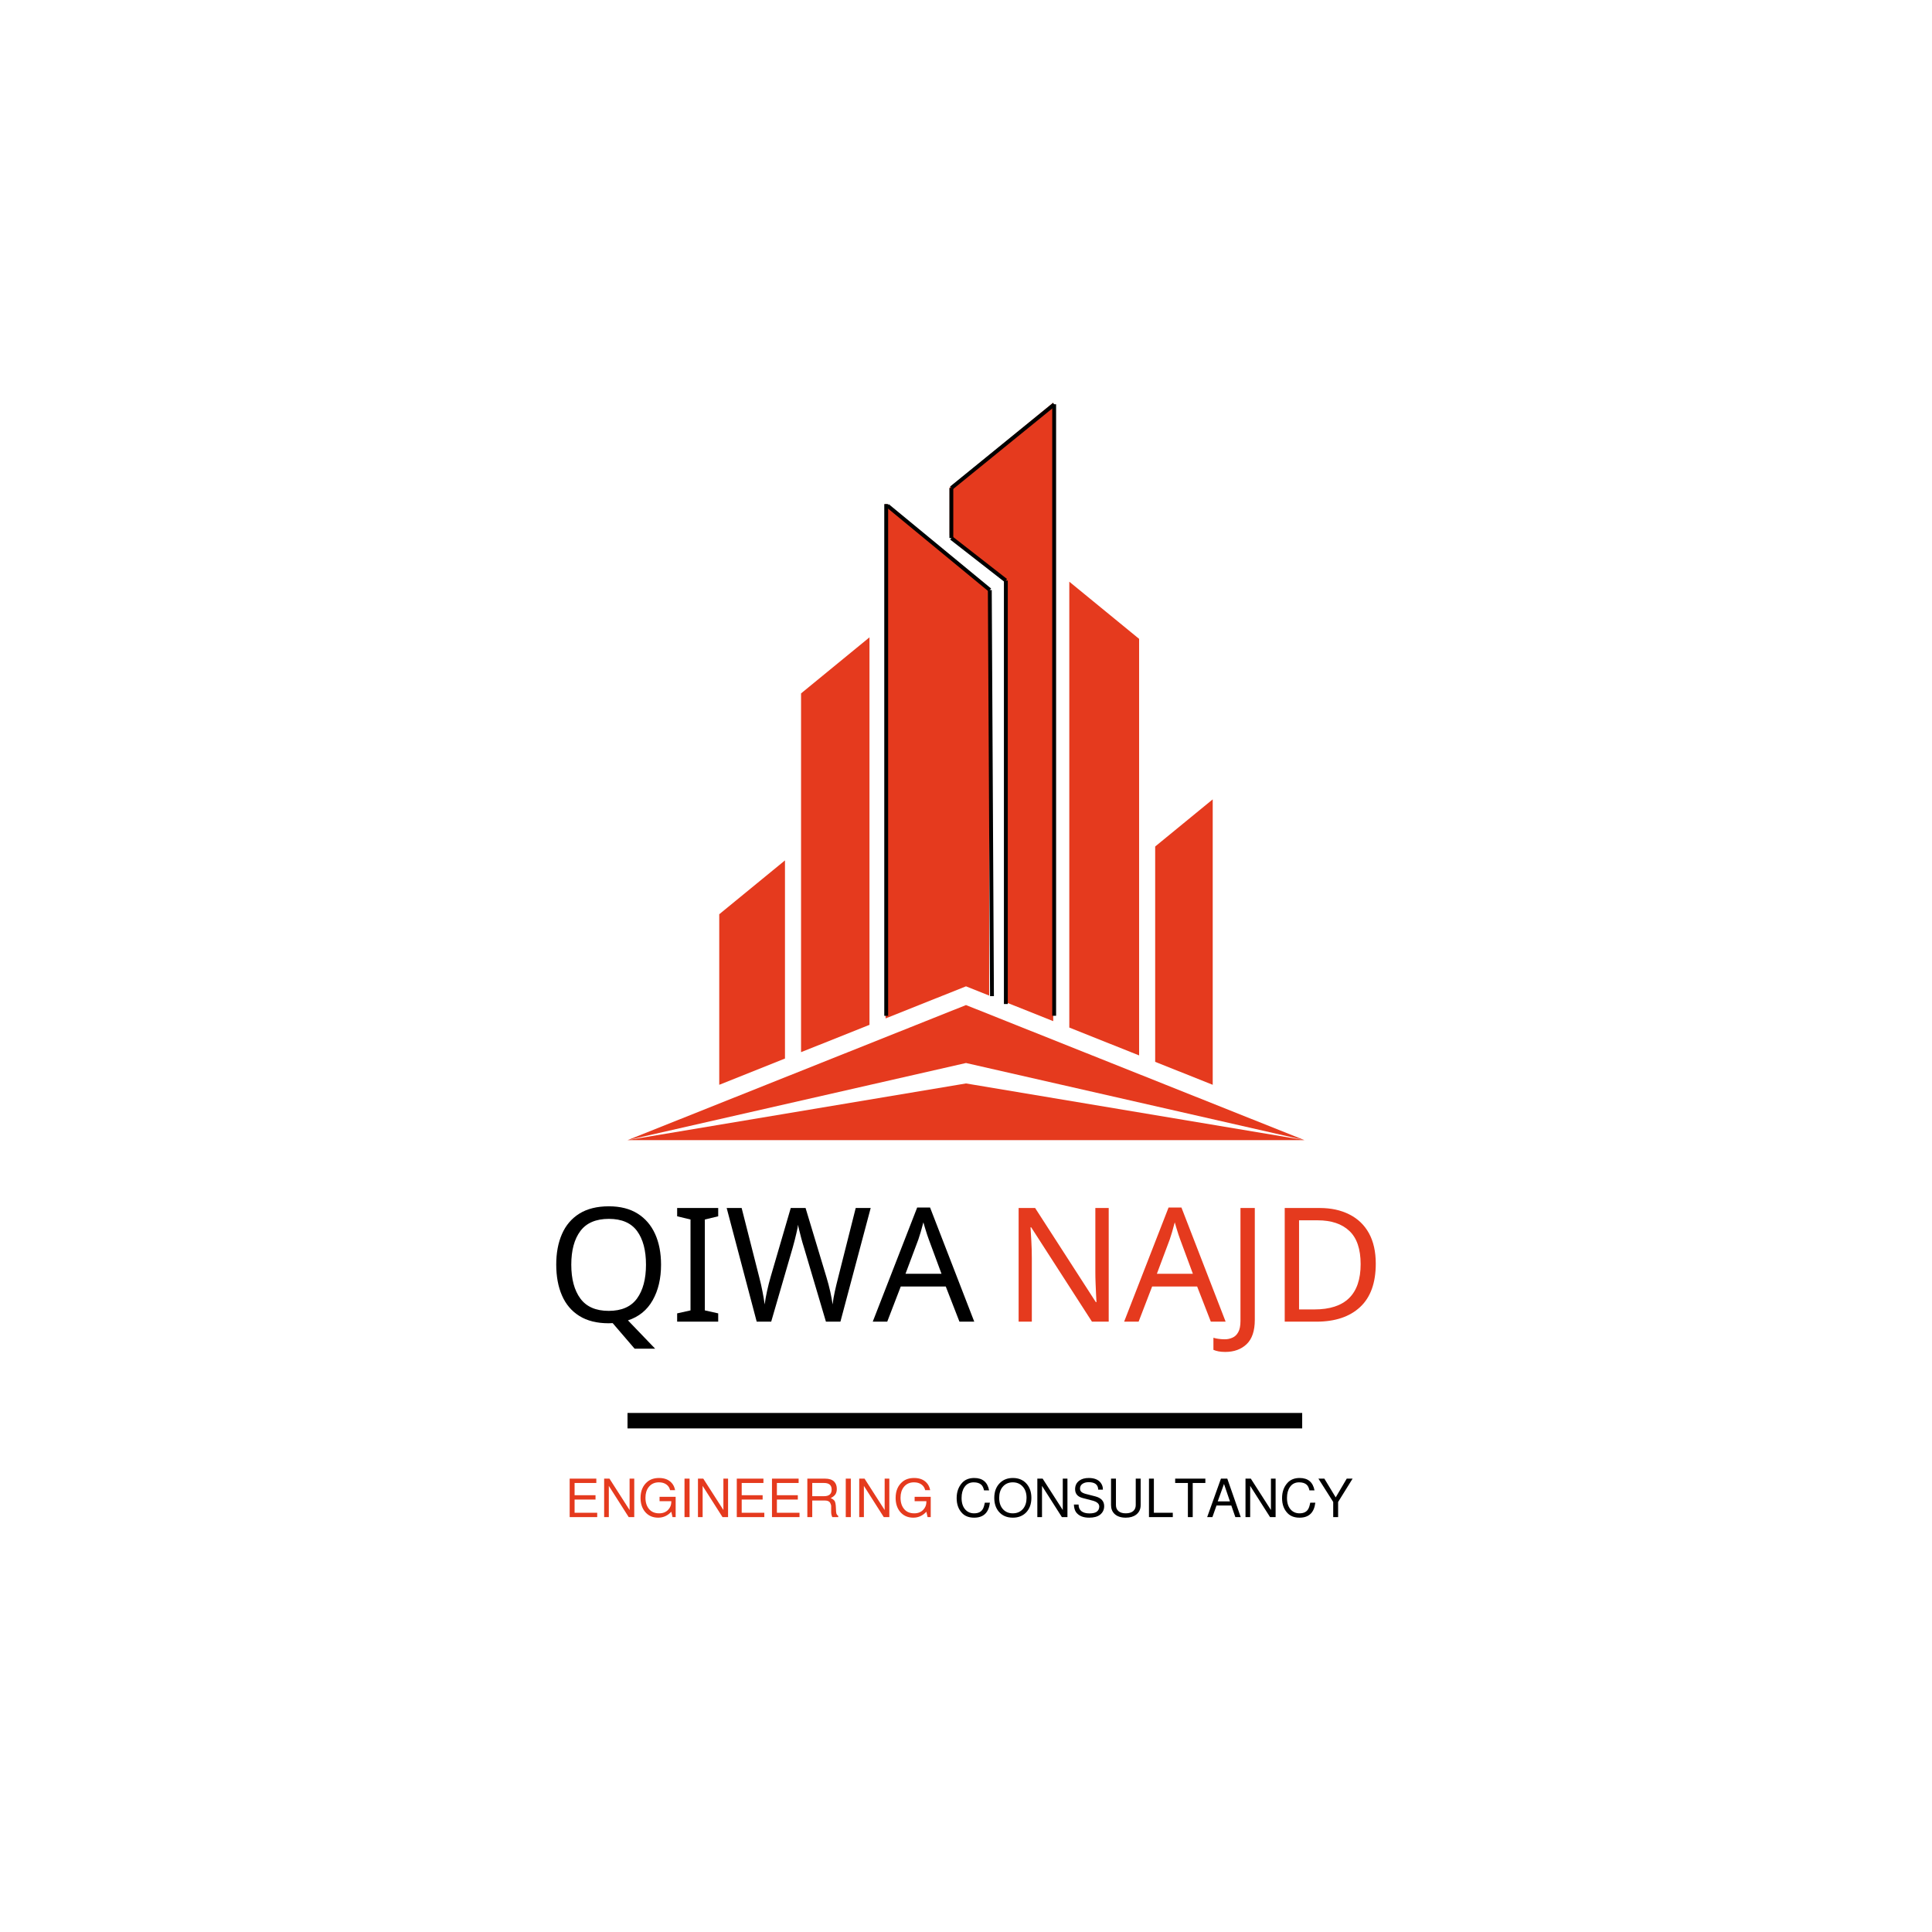 <svg xmlns="http://www.w3.org/2000/svg" xmlns:xlink="http://www.w3.org/1999/xlink" width="500" zoomAndPan="magnify" viewBox="0 0 375 375" height="500" preserveAspectRatio="xMidYMid meet" version="1.0"><defs><g/><clipPath id="dfff426a7c"><path d="M 121.801 78.16 L 253.051 78.16 L 253.051 221.41 L 121.801 221.41 Z M 121.801 78.16 " clip-rule="nonzero"/></clipPath></defs><g fill="#000000" fill-opacity="1"><g transform="translate(106.074, 256.534)"><g><path d="M 22.234 -11.062 C 22.234 -8.363 21.691 -6.062 20.609 -4.156 C 19.535 -2.25 17.938 -0.945 15.812 -0.25 L 21.094 5.25 L 17.109 5.25 L 12.844 0.281 C 12.727 0.281 12.602 0.285 12.469 0.297 C 12.332 0.305 12.203 0.312 12.078 0.312 C 9.797 0.312 7.895 -0.16 6.375 -1.109 C 4.863 -2.055 3.738 -3.383 3 -5.094 C 2.258 -6.801 1.891 -8.801 1.891 -11.094 C 1.891 -13.332 2.258 -15.301 3 -17 C 3.738 -18.695 4.863 -20.02 6.375 -20.969 C 7.895 -21.914 9.805 -22.391 12.109 -22.391 C 14.316 -22.391 16.172 -21.922 17.672 -20.984 C 19.172 -20.047 20.305 -18.727 21.078 -17.031 C 21.848 -15.332 22.234 -13.344 22.234 -11.062 Z M 4.812 -11.062 C 4.812 -8.281 5.398 -6.086 6.578 -4.484 C 7.754 -2.891 9.586 -2.094 12.078 -2.094 C 14.566 -2.094 16.395 -2.891 17.562 -4.484 C 18.727 -6.086 19.312 -8.281 19.312 -11.062 C 19.312 -13.844 18.734 -16.02 17.578 -17.594 C 16.422 -19.164 14.598 -19.953 12.109 -19.953 C 9.598 -19.953 7.754 -19.164 6.578 -17.594 C 5.398 -16.02 4.812 -13.844 4.812 -11.062 Z M 4.812 -11.062 "/></g></g></g><g fill="#000000" fill-opacity="1"><g transform="translate(130.2, 256.534)"><g><path d="M 9.203 0 L 1.234 0 L 1.234 -1.609 L 3.828 -2.188 L 3.828 -19.828 L 1.234 -20.453 L 1.234 -22.062 L 9.203 -22.062 L 9.203 -20.453 L 6.609 -19.828 L 6.609 -2.188 L 9.203 -1.609 Z M 9.203 0 "/></g></g></g><g fill="#000000" fill-opacity="1"><g transform="translate(140.672, 256.534)"><g><path d="M 28.328 -22.062 L 22.453 0 L 19.641 0 L 15.359 -14.453 C 15.172 -15.035 15 -15.629 14.844 -16.234 C 14.688 -16.836 14.551 -17.367 14.438 -17.828 C 14.32 -18.297 14.254 -18.625 14.234 -18.812 C 14.211 -18.539 14.098 -17.969 13.891 -17.094 C 13.691 -16.219 13.457 -15.305 13.188 -14.359 L 9.016 0 L 6.203 0 L 0.375 -22.062 L 3.281 -22.062 L 6.703 -8.594 C 6.953 -7.645 7.16 -6.727 7.328 -5.844 C 7.504 -4.957 7.645 -4.125 7.75 -3.344 C 7.852 -4.145 8.008 -5.02 8.219 -5.969 C 8.426 -6.914 8.66 -7.836 8.922 -8.734 L 12.812 -22.062 L 15.688 -22.062 L 19.734 -8.656 C 20.023 -7.707 20.273 -6.758 20.484 -5.812 C 20.691 -4.863 20.844 -4.039 20.938 -3.344 C 21.02 -4.102 21.16 -4.93 21.359 -5.828 C 21.555 -6.723 21.781 -7.656 22.031 -8.625 L 25.422 -22.062 Z M 28.328 -22.062 "/></g></g></g><g fill="#000000" fill-opacity="1"><g transform="translate(169.4, 256.534)"><g><path d="M 16.828 0 L 14.172 -6.828 L 5.438 -6.828 L 2.812 0 L 0 0 L 8.625 -22.156 L 11.125 -22.156 L 19.703 0 Z M 13.344 -9.297 L 10.875 -15.969 C 10.812 -16.133 10.707 -16.43 10.562 -16.859 C 10.414 -17.297 10.273 -17.742 10.141 -18.203 C 10.016 -18.672 9.91 -19.031 9.828 -19.281 C 9.66 -18.633 9.488 -18.008 9.312 -17.406 C 9.133 -16.801 8.984 -16.32 8.859 -15.969 L 6.359 -9.297 Z M 13.344 -9.297 "/></g></g></g><g fill="#ffffff" fill-opacity="1"><g transform="translate(189.148, 256.534)"><g/></g></g><g fill="#e53a1e" fill-opacity="1"><g transform="translate(194.715, 256.534)"><g><path d="M 20.484 0 L 17.234 0 L 5.438 -18.312 L 5.312 -18.312 C 5.352 -17.594 5.406 -16.695 5.469 -15.625 C 5.531 -14.562 5.562 -13.461 5.562 -12.328 L 5.562 0 L 3 0 L 3 -22.062 L 6.203 -22.062 L 17.984 -3.797 L 18.109 -3.797 C 18.086 -4.129 18.062 -4.625 18.031 -5.281 C 18 -5.938 17.969 -6.648 17.938 -7.422 C 17.906 -8.203 17.891 -8.93 17.891 -9.609 L 17.891 -22.062 L 20.484 -22.062 Z M 20.484 0 "/></g></g></g><g fill="#e53a1e" fill-opacity="1"><g transform="translate(218.192, 256.534)"><g><path d="M 16.828 0 L 14.172 -6.828 L 5.438 -6.828 L 2.812 0 L 0 0 L 8.625 -22.156 L 11.125 -22.156 L 19.703 0 Z M 13.344 -9.297 L 10.875 -15.969 C 10.812 -16.133 10.707 -16.43 10.562 -16.859 C 10.414 -17.297 10.273 -17.742 10.141 -18.203 C 10.016 -18.672 9.91 -19.031 9.828 -19.281 C 9.66 -18.633 9.488 -18.008 9.312 -17.406 C 9.133 -16.801 8.984 -16.32 8.859 -15.969 L 6.359 -9.297 Z M 13.344 -9.297 "/></g></g></g><g fill="#e53a1e" fill-opacity="1"><g transform="translate(237.931, 256.534)"><g><path d="M -0.125 5.875 C -0.613 5.875 -1.047 5.836 -1.422 5.766 C -1.797 5.691 -2.125 5.594 -2.406 5.469 L -2.406 3.125 C -2.082 3.227 -1.734 3.301 -1.359 3.344 C -0.984 3.395 -0.594 3.422 -0.188 3.422 C 0.332 3.422 0.82 3.316 1.281 3.109 C 1.75 2.91 2.125 2.555 2.406 2.047 C 2.695 1.547 2.844 0.82 2.844 -0.125 L 2.844 -22.062 L 5.625 -22.062 L 5.625 -0.344 C 5.625 1.781 5.098 3.348 4.047 4.359 C 2.992 5.367 1.602 5.875 -0.125 5.875 Z M -0.125 5.875 "/></g></g></g><g fill="#e53a1e" fill-opacity="1"><g transform="translate(246.364, 256.534)"><g><path d="M 20.672 -11.25 C 20.672 -7.52 19.656 -4.711 17.625 -2.828 C 15.594 -0.941 12.766 0 9.141 0 L 3 0 L 3 -22.062 L 9.797 -22.062 C 11.992 -22.062 13.91 -21.645 15.547 -20.812 C 17.191 -19.988 18.457 -18.773 19.344 -17.172 C 20.227 -15.566 20.672 -13.594 20.672 -11.25 Z M 17.734 -11.156 C 17.734 -14.094 17.004 -16.242 15.547 -17.609 C 14.098 -18.984 12.047 -19.672 9.391 -19.672 L 5.781 -19.672 L 5.781 -2.375 L 8.766 -2.375 C 14.742 -2.375 17.734 -5.301 17.734 -11.156 Z M 17.734 -11.156 "/></g></g></g><g fill="#e53a1e" fill-opacity="1"><g transform="translate(109.652, 294.47)"><g><path d="M 1.875 -3.406 L 1.875 -0.844 L 6.266 -0.844 L 6.266 0 L 0.922 0 L 0.922 -7.469 L 6.094 -7.469 L 6.094 -6.625 L 1.875 -6.625 L 1.875 -4.25 L 5.938 -4.25 L 5.938 -3.406 Z M 1.875 -3.406 "/></g></g></g><g fill="#e53a1e" fill-opacity="1"><g transform="translate(116.483, 294.47)"><g><path d="M 6.625 -7.469 L 6.625 0 L 5.547 0 L 1.688 -6.062 L 1.688 0 L 0.781 0 L 0.781 -7.469 L 1.812 -7.469 L 5.719 -1.375 L 5.719 -7.469 Z M 6.625 -7.469 "/></g></g></g><g fill="#e53a1e" fill-opacity="1"><g transform="translate(123.878, 294.47)"><g><path d="M 7.266 -3.938 L 7.266 0 L 6.656 0 L 6.422 -1.047 C 5.711 -0.273 4.863 0.109 3.875 0.109 C 2.789 0.109 1.926 -0.285 1.281 -1.078 C 0.727 -1.785 0.453 -2.664 0.453 -3.719 C 0.453 -5.082 0.898 -6.133 1.797 -6.875 C 2.379 -7.352 3.129 -7.594 4.047 -7.594 C 5.117 -7.594 5.941 -7.266 6.516 -6.609 C 6.836 -6.254 7.051 -5.797 7.156 -5.234 L 6.188 -5.234 C 6.082 -5.703 5.836 -6.07 5.453 -6.344 C 5.078 -6.613 4.598 -6.75 4.016 -6.75 C 3.172 -6.75 2.508 -6.441 2.031 -5.828 C 1.613 -5.285 1.406 -4.598 1.406 -3.766 C 1.406 -2.797 1.664 -2.031 2.188 -1.469 C 2.645 -0.977 3.273 -0.734 4.078 -0.734 C 4.805 -0.734 5.391 -0.969 5.828 -1.438 C 6.223 -1.852 6.422 -2.363 6.422 -2.969 L 6.422 -3.094 L 4.141 -3.094 L 4.141 -3.938 Z M 7.266 -3.938 "/></g></g></g><g fill="#e53a1e" fill-opacity="1"><g transform="translate(131.846, 294.47)"><g><path d="M 2 -7.469 L 2 0 L 1.016 0 L 1.016 -7.469 Z M 2 -7.469 "/></g></g></g><g fill="#e53a1e" fill-opacity="1"><g transform="translate(134.693, 294.47)"><g><path d="M 6.625 -7.469 L 6.625 0 L 5.547 0 L 1.688 -6.062 L 1.688 0 L 0.781 0 L 0.781 -7.469 L 1.812 -7.469 L 5.719 -1.375 L 5.719 -7.469 Z M 6.625 -7.469 "/></g></g></g><g fill="#e53a1e" fill-opacity="1"><g transform="translate(142.088, 294.47)"><g><path d="M 1.875 -3.406 L 1.875 -0.844 L 6.266 -0.844 L 6.266 0 L 0.922 0 L 0.922 -7.469 L 6.094 -7.469 L 6.094 -6.625 L 1.875 -6.625 L 1.875 -4.25 L 5.938 -4.25 L 5.938 -3.406 Z M 1.875 -3.406 "/></g></g></g><g fill="#e53a1e" fill-opacity="1"><g transform="translate(148.919, 294.47)"><g><path d="M 1.875 -3.406 L 1.875 -0.844 L 6.266 -0.844 L 6.266 0 L 0.922 0 L 0.922 -7.469 L 6.094 -7.469 L 6.094 -6.625 L 1.875 -6.625 L 1.875 -4.25 L 5.938 -4.25 L 5.938 -3.406 Z M 1.875 -3.406 "/></g></g></g><g fill="#e53a1e" fill-opacity="1"><g transform="translate(155.751, 294.47)"><g><path d="M 1.906 -3.219 L 1.906 0 L 0.953 0 L 0.953 -7.469 L 4.391 -7.469 C 5.18 -7.469 5.77 -7.273 6.156 -6.891 C 6.5 -6.547 6.672 -6.07 6.672 -5.469 C 6.672 -5.039 6.578 -4.688 6.391 -4.406 C 6.203 -4.133 5.898 -3.895 5.484 -3.688 C 5.816 -3.551 6.066 -3.375 6.234 -3.156 C 6.391 -2.926 6.477 -2.457 6.5 -1.75 C 6.508 -1.219 6.539 -0.863 6.594 -0.688 C 6.656 -0.508 6.773 -0.359 6.953 -0.234 L 6.953 0 L 5.797 0 C 5.648 -0.32 5.578 -0.66 5.578 -1.016 L 5.578 -2.188 C 5.578 -2.258 5.547 -2.375 5.484 -2.531 C 5.422 -2.695 5.363 -2.812 5.312 -2.875 C 5.125 -3.102 4.805 -3.219 4.359 -3.219 Z M 1.906 -4.062 L 4.203 -4.062 C 5.18 -4.062 5.672 -4.488 5.672 -5.344 C 5.672 -6.195 5.18 -6.625 4.203 -6.625 L 1.906 -6.625 Z M 1.906 -4.062 "/></g></g></g><g fill="#e53a1e" fill-opacity="1"><g transform="translate(163.146, 294.47)"><g><path d="M 2 -7.469 L 2 0 L 1.016 0 L 1.016 -7.469 Z M 2 -7.469 "/></g></g></g><g fill="#e53a1e" fill-opacity="1"><g transform="translate(165.993, 294.47)"><g><path d="M 6.625 -7.469 L 6.625 0 L 5.547 0 L 1.688 -6.062 L 1.688 0 L 0.781 0 L 0.781 -7.469 L 1.812 -7.469 L 5.719 -1.375 L 5.719 -7.469 Z M 6.625 -7.469 "/></g></g></g><g fill="#e53a1e" fill-opacity="1"><g transform="translate(173.388, 294.47)"><g><path d="M 7.266 -3.938 L 7.266 0 L 6.656 0 L 6.422 -1.047 C 5.711 -0.273 4.863 0.109 3.875 0.109 C 2.789 0.109 1.926 -0.285 1.281 -1.078 C 0.727 -1.785 0.453 -2.664 0.453 -3.719 C 0.453 -5.082 0.898 -6.133 1.797 -6.875 C 2.379 -7.352 3.129 -7.594 4.047 -7.594 C 5.117 -7.594 5.941 -7.266 6.516 -6.609 C 6.836 -6.254 7.051 -5.797 7.156 -5.234 L 6.188 -5.234 C 6.082 -5.703 5.836 -6.07 5.453 -6.344 C 5.078 -6.613 4.598 -6.75 4.016 -6.75 C 3.172 -6.75 2.508 -6.441 2.031 -5.828 C 1.613 -5.285 1.406 -4.598 1.406 -3.766 C 1.406 -2.797 1.664 -2.031 2.188 -1.469 C 2.645 -0.977 3.273 -0.734 4.078 -0.734 C 4.805 -0.734 5.391 -0.969 5.828 -1.438 C 6.223 -1.852 6.422 -2.363 6.422 -2.969 L 6.422 -3.094 L 4.141 -3.094 L 4.141 -3.938 Z M 7.266 -3.938 "/></g></g></g><g fill="#e53a1e" fill-opacity="1"><g transform="translate(181.359, 294.47)"><g/></g></g><g fill="#e53a1e" fill-opacity="1"><g transform="translate(183.278, 294.47)"><g/></g></g><g fill="#000000" fill-opacity="1"><g transform="translate(185.203, 294.47)"><g><path d="M 6.781 -5.188 L 5.797 -5.188 C 5.691 -5.688 5.516 -6.051 5.266 -6.281 C 4.93 -6.594 4.441 -6.75 3.797 -6.75 C 3.016 -6.75 2.414 -6.441 2 -5.828 C 1.625 -5.285 1.438 -4.582 1.438 -3.719 C 1.438 -2.738 1.688 -1.977 2.188 -1.438 C 2.625 -0.969 3.188 -0.734 3.875 -0.734 C 4.719 -0.734 5.297 -1.039 5.609 -1.656 C 5.754 -1.945 5.867 -2.328 5.953 -2.797 L 6.938 -2.797 C 6.707 -0.859 5.688 0.109 3.875 0.109 C 2.906 0.109 2.141 -0.172 1.578 -0.734 C 0.848 -1.473 0.484 -2.457 0.484 -3.688 C 0.484 -4.883 0.832 -5.867 1.531 -6.641 C 2.102 -7.273 2.891 -7.594 3.891 -7.594 C 5.516 -7.594 6.477 -6.789 6.781 -5.188 Z M 6.781 -5.188 "/></g></g></g><g fill="#000000" fill-opacity="1"><g transform="translate(192.597, 294.47)"><g><path d="M 4 -7.594 C 5.156 -7.594 6.066 -7.191 6.734 -6.391 C 7.305 -5.691 7.594 -4.805 7.594 -3.734 C 7.594 -2.504 7.223 -1.531 6.484 -0.812 C 5.828 -0.195 5 0.109 4 0.109 C 2.832 0.109 1.914 -0.285 1.25 -1.078 C 0.676 -1.773 0.391 -2.66 0.391 -3.734 C 0.391 -4.961 0.766 -5.938 1.516 -6.656 C 2.16 -7.281 2.988 -7.594 4 -7.594 Z M 3.984 -6.75 C 3.141 -6.75 2.469 -6.438 1.969 -5.812 C 1.551 -5.27 1.344 -4.578 1.344 -3.734 C 1.344 -2.766 1.613 -2.004 2.156 -1.453 C 2.633 -0.973 3.242 -0.734 3.984 -0.734 C 4.836 -0.734 5.516 -1.039 6.016 -1.656 C 6.441 -2.195 6.656 -2.891 6.656 -3.734 C 6.656 -4.703 6.379 -5.461 5.828 -6.016 C 5.348 -6.504 4.734 -6.75 3.984 -6.75 Z M 3.984 -6.75 "/></g></g></g><g fill="#000000" fill-opacity="1"><g transform="translate(200.565, 294.47)"><g><path d="M 6.625 -7.469 L 6.625 0 L 5.547 0 L 1.688 -6.062 L 1.688 0 L 0.781 0 L 0.781 -7.469 L 1.812 -7.469 L 5.719 -1.375 L 5.719 -7.469 Z M 6.625 -7.469 "/></g></g></g><g fill="#000000" fill-opacity="1"><g transform="translate(207.96, 294.47)"><g><path d="M 6.109 -5.328 L 5.203 -5.328 C 5.18 -6.297 4.562 -6.781 3.344 -6.781 C 2.844 -6.781 2.438 -6.664 2.125 -6.438 C 1.82 -6.219 1.672 -5.922 1.672 -5.547 C 1.672 -5.273 1.758 -5.055 1.938 -4.891 C 2.125 -4.723 2.445 -4.582 2.906 -4.469 L 4.672 -4.016 C 5.797 -3.711 6.359 -3.082 6.359 -2.125 C 6.359 -1.438 6.086 -0.879 5.547 -0.453 C 5.055 -0.078 4.352 0.109 3.438 0.109 C 2.289 0.109 1.453 -0.234 0.922 -0.922 C 0.648 -1.305 0.504 -1.812 0.484 -2.438 L 1.391 -2.438 L 1.391 -2.422 C 1.391 -1.879 1.57 -1.457 1.938 -1.156 C 2.312 -0.863 2.832 -0.719 3.5 -0.719 C 4.113 -0.719 4.57 -0.816 4.875 -1.016 C 5.227 -1.266 5.406 -1.609 5.406 -2.047 C 5.406 -2.598 4.953 -2.988 4.047 -3.219 L 2.188 -3.703 C 1.207 -3.953 0.719 -4.523 0.719 -5.422 C 0.719 -6.129 0.988 -6.68 1.531 -7.078 C 1.988 -7.422 2.602 -7.594 3.375 -7.594 C 4.457 -7.594 5.234 -7.273 5.703 -6.641 C 5.973 -6.266 6.109 -5.863 6.109 -5.438 C 6.109 -5.414 6.109 -5.379 6.109 -5.328 Z M 6.109 -5.328 "/></g></g></g><g fill="#000000" fill-opacity="1"><g transform="translate(214.792, 294.47)"><g><path d="M 5.656 -7.469 L 6.609 -7.469 L 6.609 -2.344 C 6.609 -1.539 6.312 -0.914 5.719 -0.469 C 5.207 -0.082 4.539 0.109 3.719 0.109 C 2.781 0.109 2.051 -0.133 1.531 -0.625 C 1.082 -1.062 0.859 -1.633 0.859 -2.344 L 0.859 -7.469 L 1.812 -7.469 L 1.812 -2.344 C 1.812 -1.832 1.977 -1.438 2.312 -1.156 C 2.645 -0.875 3.113 -0.734 3.719 -0.734 C 4.363 -0.734 4.859 -0.891 5.203 -1.203 C 5.504 -1.492 5.656 -1.875 5.656 -2.344 Z M 5.656 -7.469 "/></g></g></g><g fill="#000000" fill-opacity="1"><g transform="translate(222.186, 294.47)"><g><path d="M 1.781 -7.469 L 1.781 -0.844 L 5.453 -0.844 L 5.453 0 L 0.828 0 L 0.828 -7.469 Z M 1.781 -7.469 "/></g></g></g><g fill="#000000" fill-opacity="1"><g transform="translate(227.881, 294.47)"><g><path d="M 3.625 -6.625 L 3.625 0 L 2.688 0 L 2.688 -6.625 L 0.219 -6.625 L 0.219 -7.469 L 6.078 -7.469 L 6.078 -6.625 Z M 3.625 -6.625 "/></g></g></g><g fill="#000000" fill-opacity="1"><g transform="translate(234.139, 294.47)"><g><path d="M 4.859 -2.25 L 1.984 -2.25 L 1.188 0 L 0.172 0 L 2.844 -7.469 L 4.078 -7.469 L 6.688 0 L 5.641 0 Z M 4.594 -3.047 L 3.438 -6.438 L 2.219 -3.047 Z M 4.594 -3.047 "/></g></g></g><g fill="#000000" fill-opacity="1"><g transform="translate(240.97, 294.47)"><g><path d="M 6.625 -7.469 L 6.625 0 L 5.547 0 L 1.688 -6.062 L 1.688 0 L 0.781 0 L 0.781 -7.469 L 1.812 -7.469 L 5.719 -1.375 L 5.719 -7.469 Z M 6.625 -7.469 "/></g></g></g><g fill="#000000" fill-opacity="1"><g transform="translate(248.365, 294.47)"><g><path d="M 6.781 -5.188 L 5.797 -5.188 C 5.691 -5.688 5.516 -6.051 5.266 -6.281 C 4.93 -6.594 4.441 -6.75 3.797 -6.75 C 3.016 -6.75 2.414 -6.441 2 -5.828 C 1.625 -5.285 1.438 -4.582 1.438 -3.719 C 1.438 -2.738 1.688 -1.977 2.188 -1.438 C 2.625 -0.969 3.188 -0.734 3.875 -0.734 C 4.719 -0.734 5.297 -1.039 5.609 -1.656 C 5.754 -1.945 5.867 -2.328 5.953 -2.797 L 6.938 -2.797 C 6.707 -0.859 5.688 0.109 3.875 0.109 C 2.906 0.109 2.141 -0.172 1.578 -0.734 C 0.848 -1.473 0.484 -2.457 0.484 -3.688 C 0.484 -4.883 0.832 -5.867 1.531 -6.641 C 2.102 -7.273 2.891 -7.594 3.891 -7.594 C 5.516 -7.594 6.477 -6.789 6.781 -5.188 Z M 6.781 -5.188 "/></g></g></g><g fill="#000000" fill-opacity="1"><g transform="translate(255.759, 294.47)"><g><path d="M 3.969 -2.938 L 3.969 0 L 3.016 0 L 3.016 -2.938 L 0.141 -7.469 L 1.297 -7.469 L 3.5 -3.828 L 5.641 -7.469 L 6.781 -7.469 Z M 3.969 -2.938 "/></g></g></g><path stroke-linecap="butt" transform="matrix(0.75, 0, 0, 0.75, 121.801, 274.254)" fill="none" stroke-linejoin="miter" d="M -0 1.999 L 174.604 1.999 " stroke="#000000" stroke-width="4" stroke-opacity="1" stroke-miterlimit="4"/><g clip-path="url(#dfff426a7c)"><path fill="#e53a1e" d="M 121.805 221.297 L 121.809 221.297 L 187.5 195.082 L 253.191 221.297 Z M 152.363 167.004 L 139.605 177.453 L 139.605 210.559 L 152.363 205.465 Z M 235.387 155.156 L 224.219 164.305 L 224.219 206.102 L 235.387 210.559 Z M 207.551 112.906 L 221.102 124.004 L 221.102 204.855 L 207.551 199.449 Z M 204.43 78.16 L 184.324 94.637 L 184.324 103.895 L 195.113 112.738 L 195.113 194.488 L 204.43 198.203 Z M 168.766 123.707 L 155.484 134.59 L 155.484 204.223 L 168.766 198.922 Z M 171.887 97.742 L 191.996 114.215 L 191.996 193.242 L 187.5 191.445 L 171.887 197.676 Z M 253.191 221.297 L 187.5 206.328 L 121.809 221.297 L 187.5 210.297 L 253.191 221.297 " fill-opacity="1" fill-rule="evenodd"/></g><path stroke-linecap="butt" transform="matrix(0.579, 0.477, -0.477, 0.579, 172.51, 97.862)" fill="none" stroke-linejoin="miter" d="M 0.003 0.5 L 34.315 0.502 " stroke="#000000" stroke-width="1" stroke-opacity="1" stroke-miterlimit="4"/><path stroke-linecap="butt" transform="matrix(0.582, -0.473, 0.473, 0.582, 184.419, 94.431)" fill="none" stroke-linejoin="miter" d="M 0 0.501 L 34.316 0.498 " stroke="#000000" stroke-width="1" stroke-opacity="1" stroke-miterlimit="4"/><path stroke-linecap="butt" transform="matrix(0, -0.75, 0.75, 0, 204.238, 197.159)" fill="none" stroke-linejoin="miter" d="M -0.001 0.501 L 158.249 0.501 " stroke="#000000" stroke-width="1" stroke-opacity="1" stroke-miterlimit="4"/><path stroke-linecap="butt" transform="matrix(0, -0.75, 0.75, 0, 194.858, 194.881)" fill="none" stroke-linejoin="miter" d="M -0.003 0.502 L 109.602 0.502 " stroke="#000000" stroke-width="1" stroke-opacity="1" stroke-miterlimit="4"/><path stroke-linecap="butt" transform="matrix(0, -0.75, 0.75, 0, 184.281, 104.426)" fill="none" stroke-linejoin="miter" d="M 0 0.501 L 12.938 0.501 " stroke="#000000" stroke-width="1" stroke-opacity="1" stroke-miterlimit="4"/><path stroke-linecap="butt" transform="matrix(-0.591, -0.461, 0.461, -0.591, 195.003, 112.977)" fill="none" stroke-linejoin="miter" d="M 0.001 0.502 L 17.895 0.498 " stroke="#000000" stroke-width="1" stroke-opacity="1" stroke-miterlimit="4"/><path stroke-linecap="butt" transform="matrix(0, 0.75, -0.75, 0, 172.387, 97.835)" fill="none" stroke-linejoin="miter" d="M 0.002 0.5 L 132.444 0.5 " stroke="#000000" stroke-width="1" stroke-opacity="1" stroke-miterlimit="4"/><path stroke-linecap="butt" transform="matrix(0.004, 0.75, -0.75, 0.004, 192.497, 114.529)" fill="none" stroke-linejoin="miter" d="M 0.001 0.501 L 105.09 0.5 " stroke="#000000" stroke-width="1" stroke-opacity="1" stroke-miterlimit="4"/></svg>